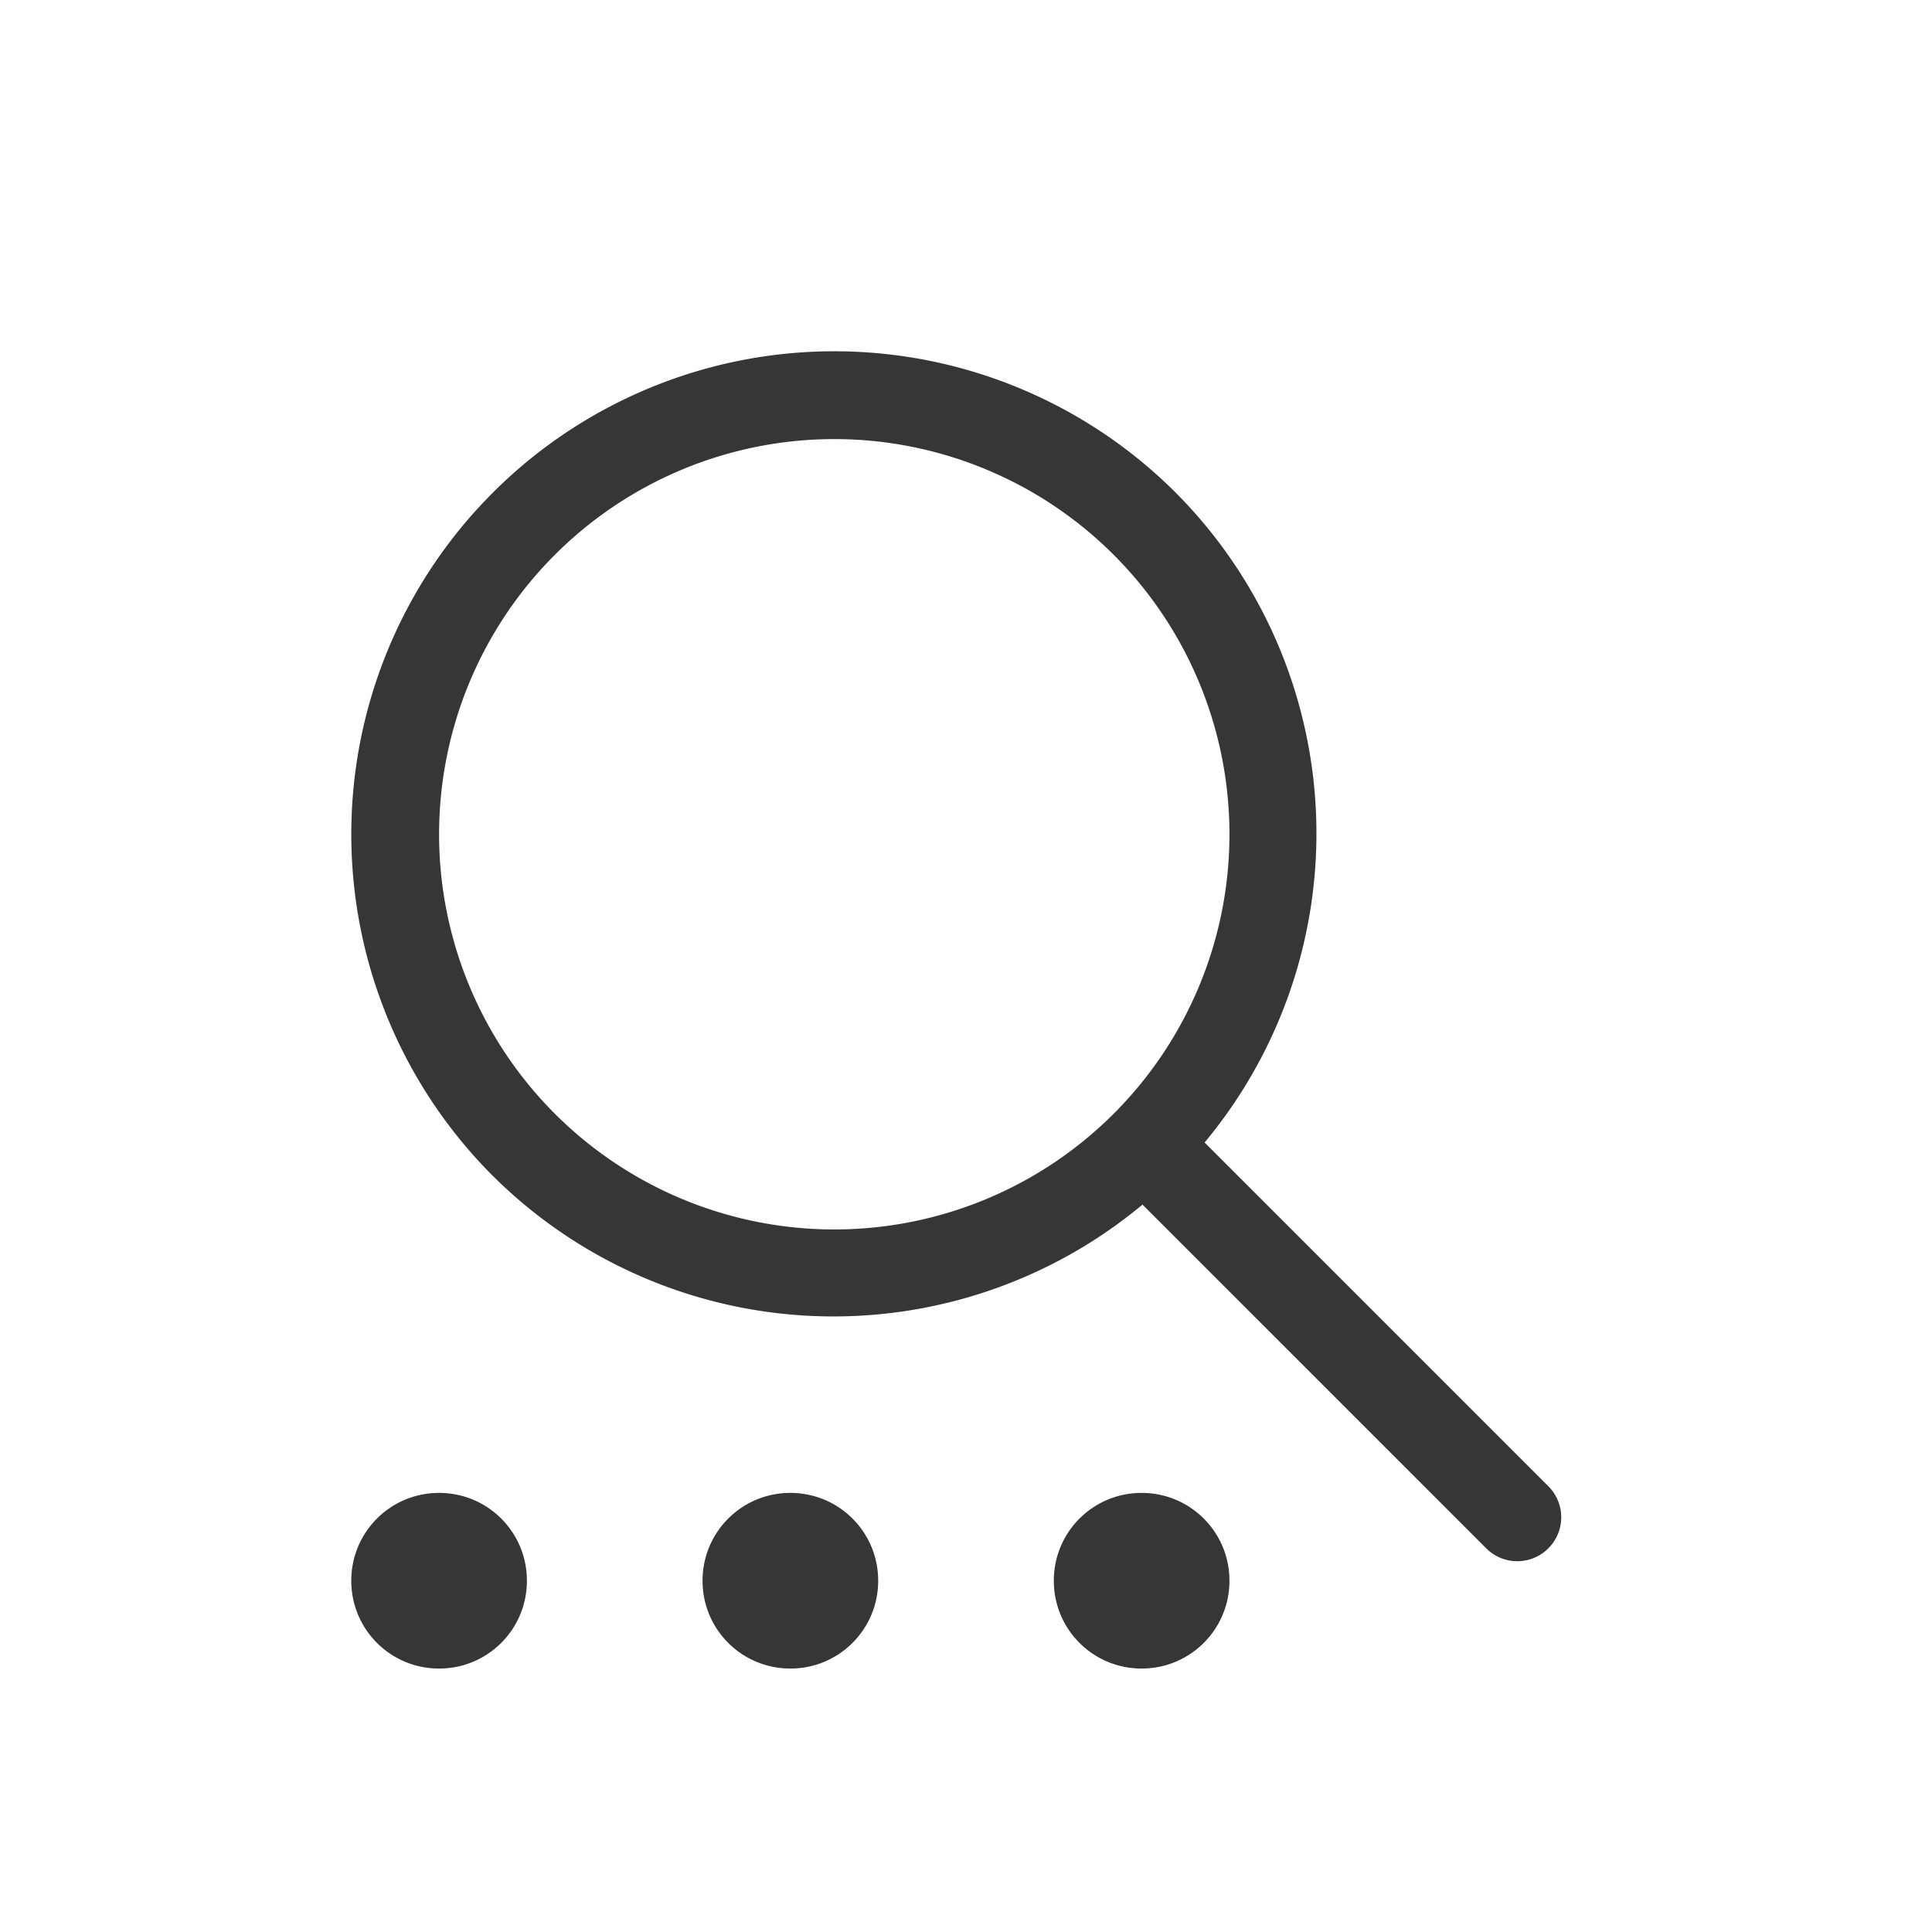 <?xml version="1.0" encoding="UTF-8" standalone="no"?>
<!-- Created with Inkscape (http://www.inkscape.org/) -->

<svg
   width="22"
   height="22"
   viewBox="0 0 22 22"
   version="1.1"
   id="svg5"
   inkscape:version="1.2.1 (9c6d41e410, 2022-07-14)"
   sodipodi:docname="edit-find-replace.svg"
   xmlns:inkscape="http://www.inkscape.org/namespaces/inkscape"
   xmlns:sodipodi="http://sodipodi.sourceforge.net/DTD/sodipodi-0.dtd"
   xmlns="http://www.w3.org/2000/svg"
   xmlns:svg="http://www.w3.org/2000/svg">
  <sodipodi:namedview
     id="namedview7"
     pagecolor="#ffffff"
     bordercolor="#666666"
     borderopacity="1.0"
     inkscape:showpageshadow="2"
     inkscape:pageopacity="0.0"
     inkscape:pagecheckerboard="0"
     inkscape:deskcolor="#d1d1d1"
     inkscape:document-units="px"
     showgrid="false"
     inkscape:zoom="53.333333"
     inkscape:cx="10.89375"
     inkscape:cy="11.49375"
     inkscape:window-width="1920"
     inkscape:window-height="1012"
     inkscape:window-x="0"
     inkscape:window-y="0"
     inkscape:window-maximized="1"
     inkscape:current-layer="svg5" />
  <defs
     id="defs2">
    <style
       id="current-color-scheme"
       type="text/css">
      .ColorScheme-Text { color:#363636; }
    </style>
  </defs>
  <path
     id="path181"
     style="fill:currentColor;stroke-width:2;stroke-linecap:round;stroke-linejoin:round"
     class="ColorScheme-Text"
     d="M 9.5 4 A 5.5 5.5 0 0 0 5.611 5.611 A 5.5 5.5 0 0 0 5.611 13.389 A 5.5 5.5 0 0 0 13.01 13.717 L 16.924 17.631 C 17.12 17.827 17.435 17.827 17.631 17.631 C 17.827 17.435 17.827 17.12 17.631 16.924 L 13.717 13.01 A 5.5 5.5 0 0 0 13.389 5.611 A 5.5 5.5 0 0 0 9.5 4 z M 9.5 5 A 4.5 4.5 0 0 1 14 9.5 A 4.5 4.5 0 0 1 9.5 14 A 4.5 4.5 0 0 1 5 9.5 A 4.5 4.5 0 0 1 9.5 5 z M 5 17 C 4.446 17 4 17.446 4 18 C 4 18.554 4.446 19 5 19 C 5.554 19 6 18.554 6 18 C 6 17.446 5.554 17 5 17 z M 9 17 C 8.446 17 8 17.446 8 18 C 8 18.554 8.446 19 9 19 C 9.554 19 10 18.554 10 18 C 10 17.446 9.554 17 9 17 z M 13 17 C 12.446 17 12 17.446 12 18 C 12 18.554 12.446 19 13 19 C 13.554 19 14 18.554 14 18 C 14 17.446 13.554 17 13 17 z " />
</svg>
